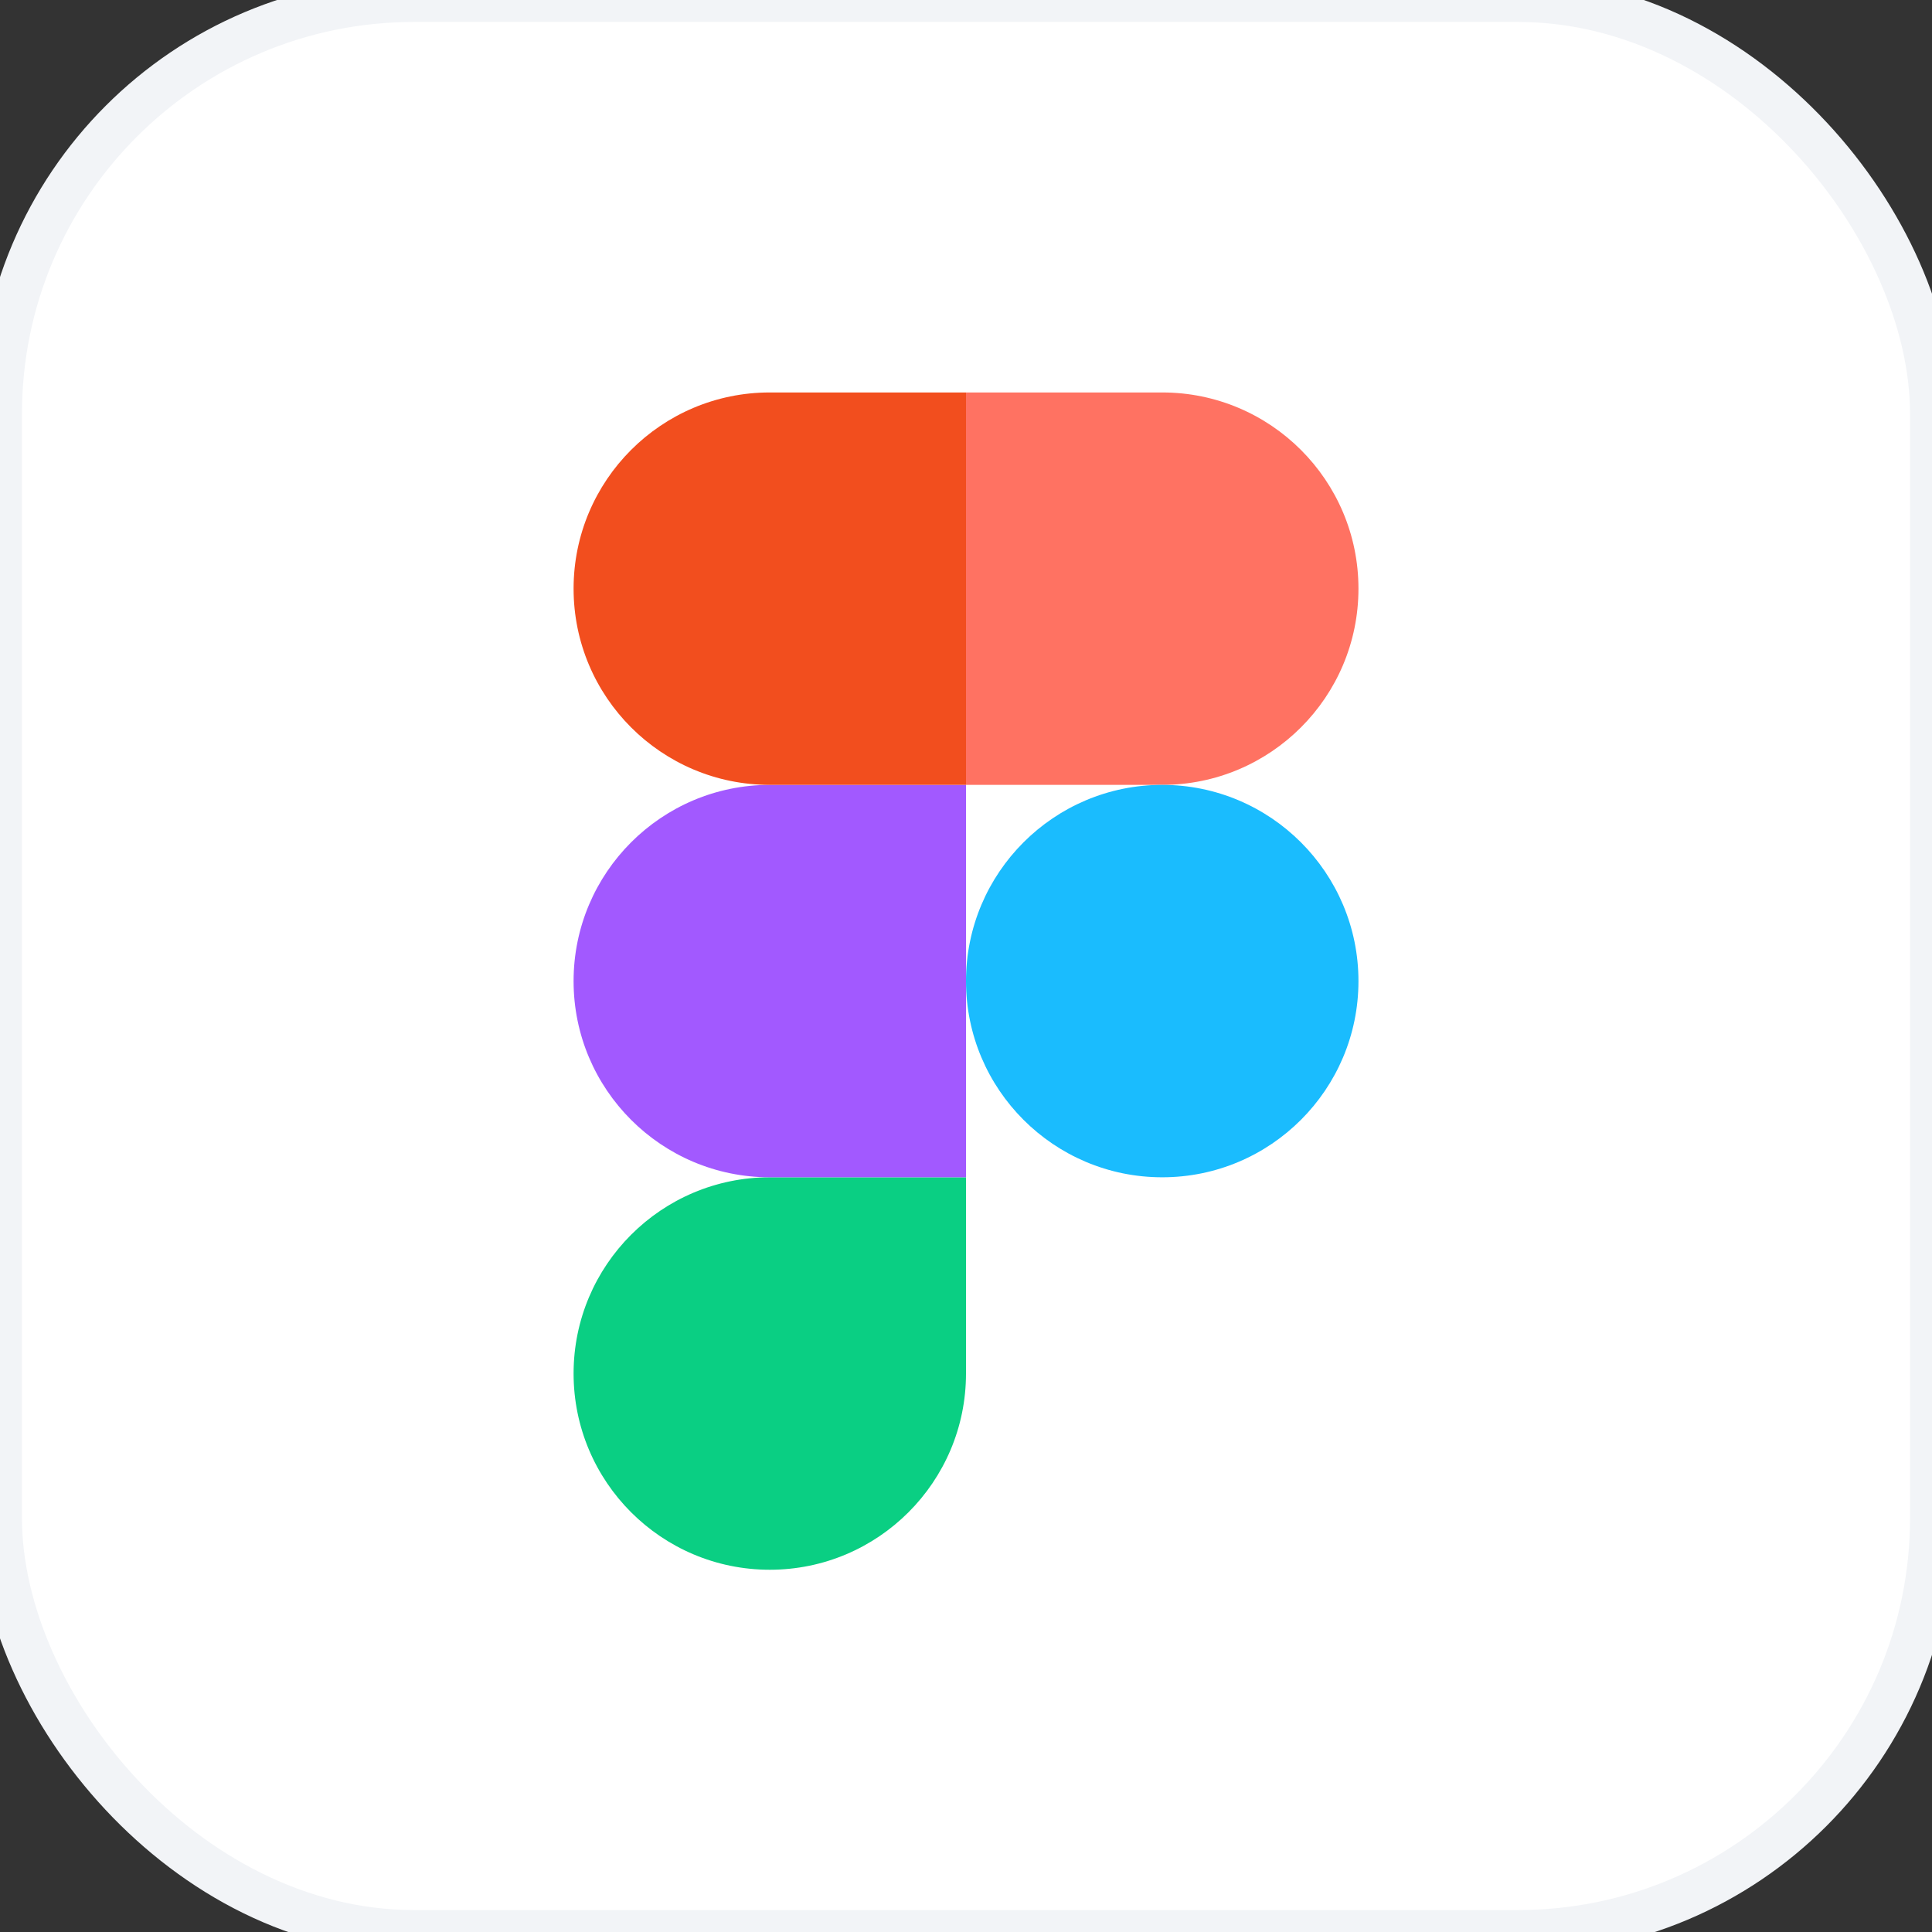 <svg width="44" height="44" viewBox="0 0 44 44" fill="none" xmlns="http://www.w3.org/2000/svg">
<rect x="0" y="0" width="44" height="44" fill="#333333" stroke="none"/>
<rect width="44" height="44" rx="9.429" fill="white"/>
<path d="M17.531 35.75C19.998 35.75 22 33.748 22 31.281V26.812H17.531C15.065 26.812 13.063 28.814 13.063 31.281C13.063 33.748 15.065 35.75 17.531 35.75Z" fill="#0ACF83"/>
<path d="M13.063 22.344C13.063 19.877 15.065 17.875 17.531 17.875H22V26.812H17.531C15.065 26.812 13.063 24.811 13.063 22.344Z" fill="#A259FF"/>
<path d="M13.063 13.406C13.063 10.94 15.065 8.938 17.531 8.938H22V17.875H17.531C15.065 17.875 13.063 15.873 13.063 13.406Z" fill="#F24E1E"/>
<path d="M22 8.938H26.469C28.936 8.938 30.938 10.94 30.938 13.406C30.938 15.873 28.936 17.875 26.469 17.875H22V8.938Z" fill="#FF7262"/>
<path d="M30.938 22.344C30.938 24.811 28.936 26.812 26.469 26.812C24.002 26.812 22 24.811 22 22.344C22 19.877 24.002 17.875 26.469 17.875C28.936 17.875 30.938 19.877 30.938 22.344Z" fill="#1ABCFE"/>
<rect width="44" height="44" rx="9.429" stroke="#F2F4F7"/>
</svg>
